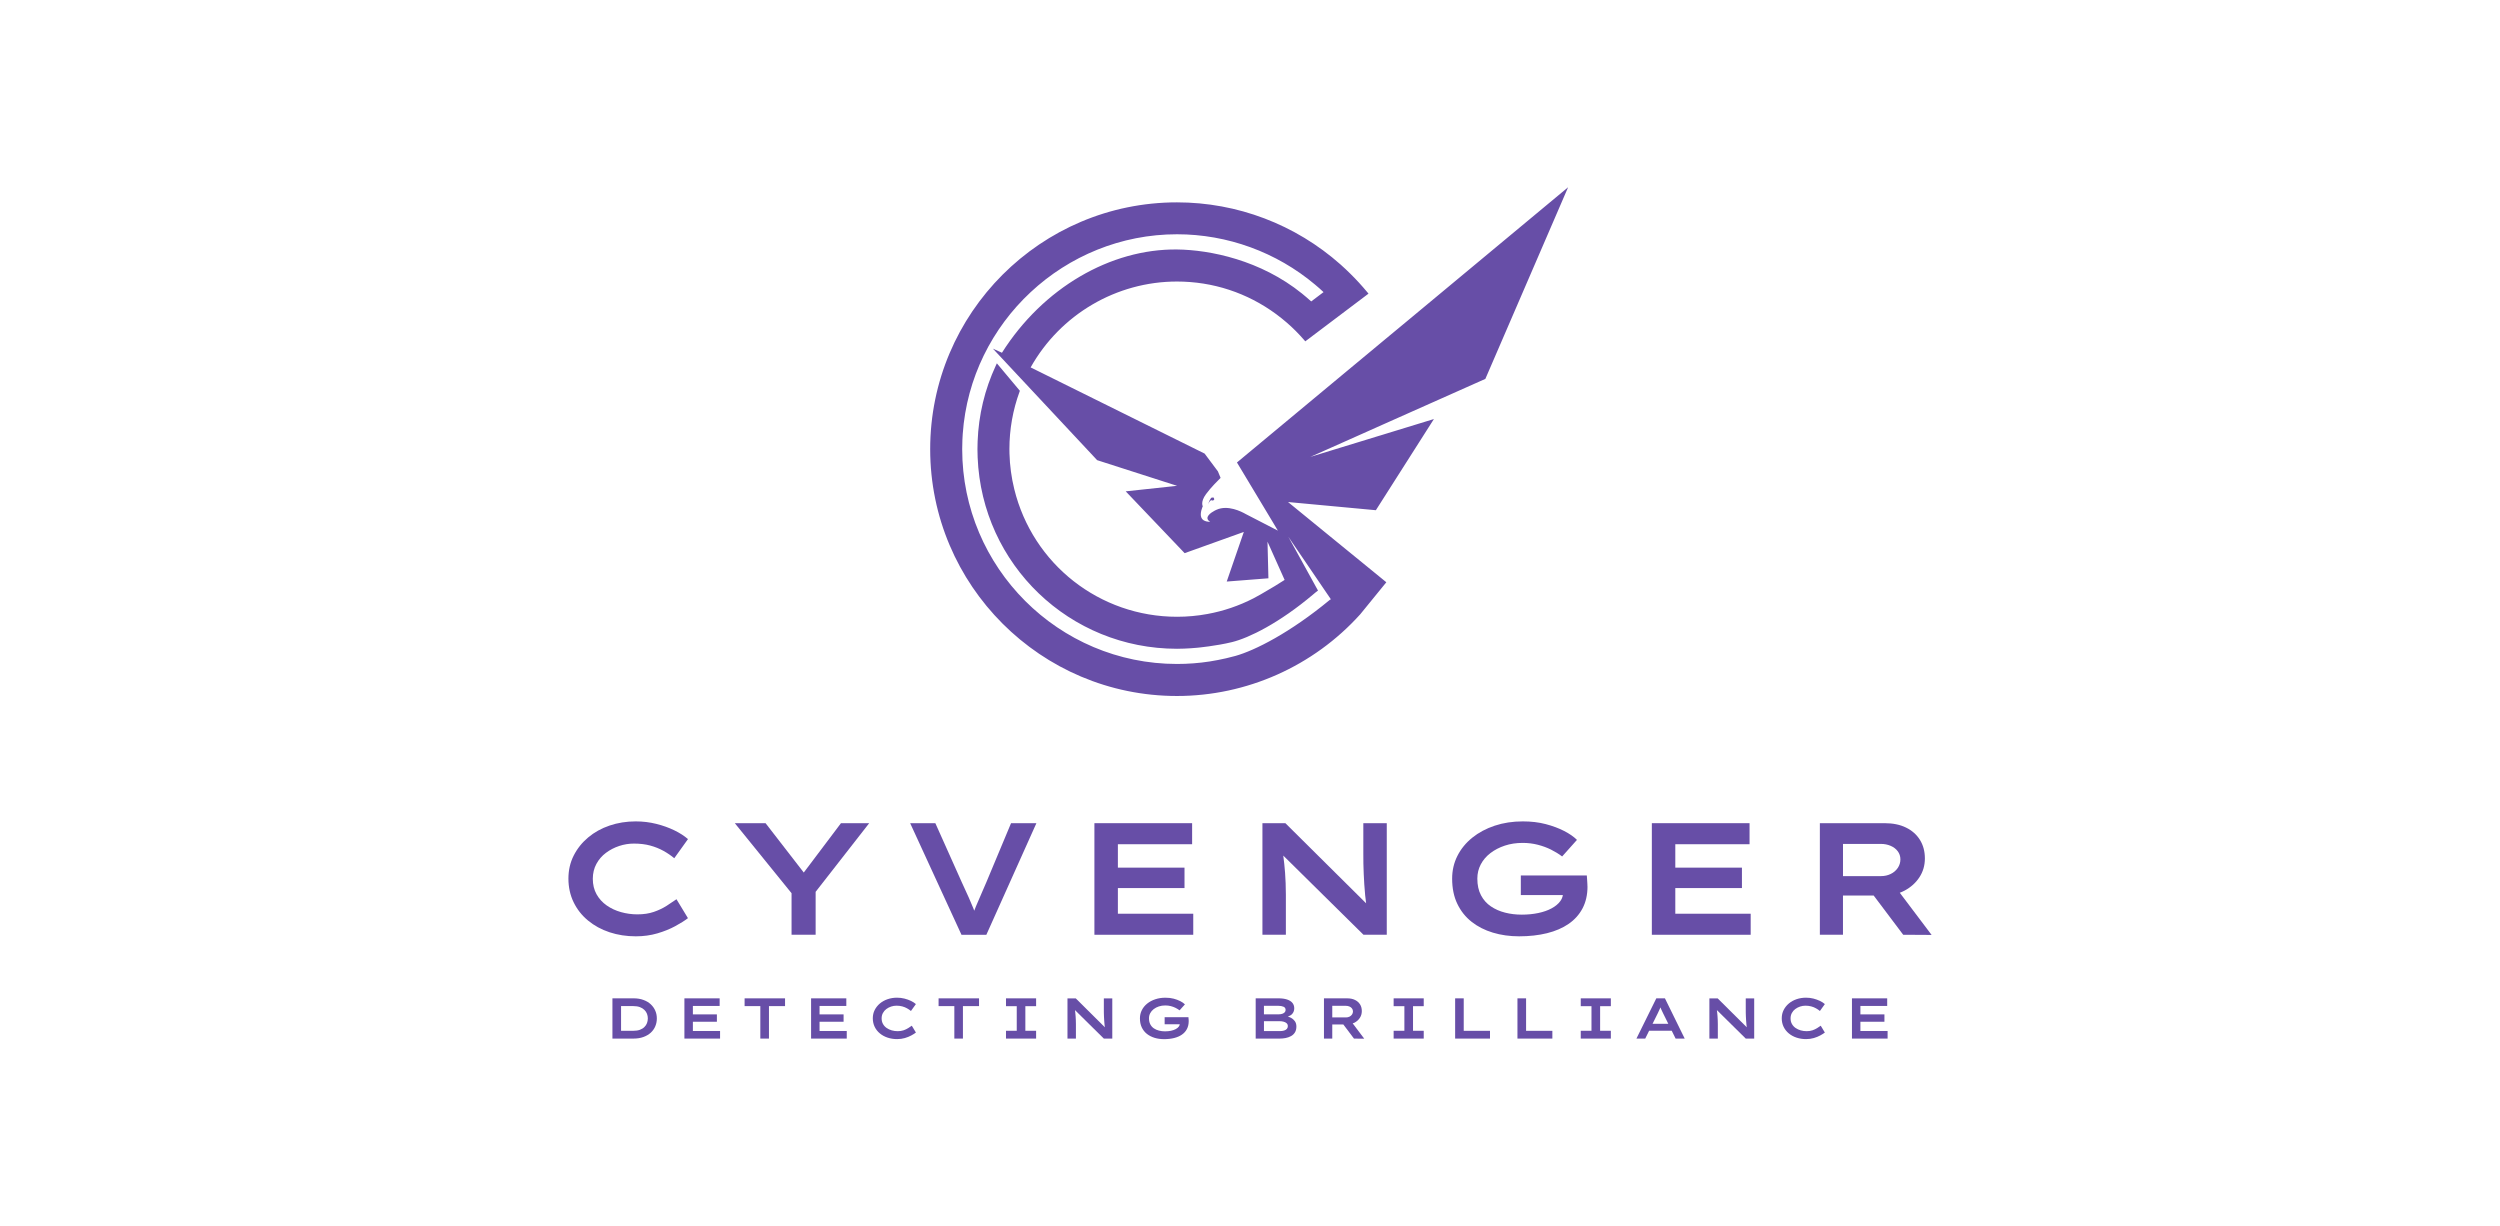 <?xml version="1.0" encoding="UTF-8" standalone="no" ?>
<!DOCTYPE svg PUBLIC "-//W3C//DTD SVG 1.1//EN" "http://www.w3.org/Graphics/SVG/1.1/DTD/svg11.dtd">
<svg xmlns="http://www.w3.org/2000/svg" xmlns:xlink="http://www.w3.org/1999/xlink" version="1.1" width="106" height="52" viewBox="0 0 106 52" xml:space="preserve">
<desc>Created with Fabric.js 5.2.4</desc>
<defs>
</defs>
<g transform="matrix(1 0 0 1 53 26)" id="ee4bfa7f-b045-47bf-a773-8366c6630569"  >
<rect style="stroke: none; stroke-width: 1; stroke-dasharray: none; stroke-linecap: butt; stroke-dashoffset: 0; stroke-linejoin: miter; stroke-miterlimit: 4; fill: rgb(255,255,255); fill-rule: nonzero; opacity: 1; visibility: hidden;" vector-effect="non-scaling-stroke"  x="-53" y="-26" rx="0" ry="0" width="106" height="52" />
</g>
<g transform="matrix(Infinity NaN NaN Infinity 0 0)" id="f9279c92-d8d6-4a30-bbcc-e2bd82113c08"  >
</g>
<g transform="matrix(0.1 0 0 0.1 53 26)"  >
<g style="" vector-effect="non-scaling-stroke"   >
		<g transform="matrix(1 0 0 1 -260.92 171.83)"  >
<path style="stroke: none; stroke-width: 1; stroke-dasharray: none; stroke-linecap: butt; stroke-dashoffset: 0; stroke-linejoin: miter; stroke-miterlimit: 4; fill: rgb(103,78,167); fill-rule: nonzero; opacity: 1;" vector-effect="non-scaling-stroke"  transform=" translate(-239.07, -533.83)" d="M 245.94 527.85 C 245.09 527.05 244.06 526.43 242.82 525.98 C 241.6 525.52 240.19 525.29 238.59 525.29 L 229.66 525.29 L 229.66 542.36 L 238.59 542.36 C 240.19 542.36 241.6 542.13 242.82 541.68 C 244.05 541.23 245.08 540.62 245.94 539.84 C 246.78 539.05 247.42 538.15 247.85 537.1 C 248.28 536.07 248.49 534.99 248.49 533.83 C 248.49 532.67 248.29 531.61 247.85 530.59 C 247.42 529.56 246.78 528.65 245.94 527.85 Z M 244.32 535.78 C 244.09 536.42 243.71 536.97 243.21 537.46 C 242.71 537.96 242.07 538.35 241.29 538.64 C 240.52 538.92 239.58 539.06 238.5 539.06 L 233.32 539.06 L 233.32 528.58 L 238.5 528.58 C 239.58 528.58 240.52 528.73 241.29 529.01 C 242.08 529.31 242.71 529.7 243.21 530.2 C 243.71 530.69 244.09 531.24 244.32 531.87 C 244.55 532.48 244.67 533.13 244.67 533.82 C 244.67 534.51 244.55 535.15 244.32 535.77 Z" stroke-linecap="round" />
</g>
		<g transform="matrix(1 0 0 1 -232.25 171.83)"  >
<polygon style="stroke: none; stroke-width: 1; stroke-dasharray: none; stroke-linecap: butt; stroke-dashoffset: 0; stroke-linejoin: miter; stroke-miterlimit: 4; fill: rgb(103,78,167); fill-rule: nonzero; opacity: 1;" vector-effect="non-scaling-stroke"  points="-3.97,1.39 6.21,1.39 6.21,-1.73 -3.97,-1.73 -3.97,-5.31 7.38,-5.31 7.38,-8.53 -7.56,-8.53 -7.56,8.53 7.56,8.53 7.56,5.31 -3.97,5.31 -3.97,1.39 " />
</g>
		<g transform="matrix(1 0 0 1 -205.72 171.83)"  >
<polygon style="stroke: none; stroke-width: 1; stroke-dasharray: none; stroke-linecap: butt; stroke-dashoffset: 0; stroke-linejoin: miter; stroke-miterlimit: 4; fill: rgb(103,78,167); fill-rule: nonzero; opacity: 1;" vector-effect="non-scaling-stroke"  points="-8.57,-5.24 -1.9,-5.24 -1.9,8.53 1.76,8.53 1.76,-5.24 8.58,-5.24 8.58,-8.53 -8.57,-8.53 -8.57,-5.24 " />
</g>
		<g transform="matrix(1 0 0 1 -178.54 171.83)"  >
<polygon style="stroke: none; stroke-width: 1; stroke-dasharray: none; stroke-linecap: butt; stroke-dashoffset: 0; stroke-linejoin: miter; stroke-miterlimit: 4; fill: rgb(103,78,167); fill-rule: nonzero; opacity: 1;" vector-effect="non-scaling-stroke"  points="-3.97,1.39 6.22,1.39 6.22,-1.73 -3.97,-1.73 -3.97,-5.31 7.38,-5.31 7.38,-8.53 -7.56,-8.53 -7.56,8.53 7.56,8.53 7.56,5.31 -3.97,5.31 -3.97,1.39 " />
</g>
		<g transform="matrix(1 0 0 1 -150.79 171.8)"  >
<path style="stroke: none; stroke-width: 1; stroke-dasharray: none; stroke-linecap: butt; stroke-dashoffset: 0; stroke-linejoin: miter; stroke-miterlimit: 4; fill: rgb(103,78,167); fill-rule: nonzero; opacity: 1;" vector-effect="non-scaling-stroke"  transform=" translate(-349.21, -533.79)" d="M 345.81 529.82 C 346.42 529.37 347.09 529.01 347.83 528.77 C 348.57 528.53 349.32 528.4 350.08 528.4 C 351.01 528.4 351.84 528.5 352.58 528.71 C 353.32 528.91 353.99 529.18 354.6 529.53 C 355.21 529.87 355.76 530.24 356.24 530.65 L 358.34 527.72 C 357.79 527.23 357.09 526.79 356.26 526.38 C 355.42 525.98 354.5 525.65 353.49 525.39 C 352.48 525.14 351.44 525.01 350.35 525.01 C 348.94 525.01 347.61 525.22 346.37 525.64 C 345.13 526.06 344.03 526.67 343.09 527.45 C 342.15 528.24 341.41 529.17 340.87 530.23 C 340.33 531.29 340.07 532.47 340.07 533.75 C 340.07 535.03 340.33 536.27 340.86 537.36 C 341.39 538.45 342.12 539.38 343.07 540.16 C 344.01 540.94 345.11 541.54 346.36 541.95 C 347.61 542.36 348.95 542.57 350.38 542.57 C 351.55 542.57 352.65 542.42 353.67 542.12 C 354.69 541.82 355.61 541.45 356.41 541.01 C 357.21 540.57 357.86 540.17 358.35 539.79 L 356.6 536.89 C 356.16 537.2 355.66 537.53 355.09 537.9 C 354.52 538.26 353.87 538.57 353.14 538.83 C 352.41 539.08 351.57 539.21 350.63 539.21 C 349.77 539.21 348.93 539.1 348.12 538.87 C 347.31 538.64 346.58 538.3 345.93 537.85 C 345.28 537.4 344.76 536.83 344.38 536.14 C 344 535.46 343.81 534.67 343.81 533.78 C 343.81 532.94 343.99 532.18 344.36 531.5 C 344.73 530.83 345.21 530.26 345.82 529.81 Z" stroke-linecap="round" />
</g>
		<g transform="matrix(1 0 0 1 -123.47 171.83)"  >
<polygon style="stroke: none; stroke-width: 1; stroke-dasharray: none; stroke-linecap: butt; stroke-dashoffset: 0; stroke-linejoin: miter; stroke-miterlimit: 4; fill: rgb(103,78,167); fill-rule: nonzero; opacity: 1;" vector-effect="non-scaling-stroke"  points="-8.57,-5.24 -1.89,-5.24 -1.89,8.53 1.75,8.53 1.75,-5.24 8.58,-5.24 8.58,-8.53 -8.57,-8.53 -8.57,-5.24 " />
</g>
		<g transform="matrix(1 0 0 1 -97.08 171.83)"  >
<polygon style="stroke: none; stroke-width: 1; stroke-dasharray: none; stroke-linecap: butt; stroke-dashoffset: 0; stroke-linejoin: miter; stroke-miterlimit: 4; fill: rgb(103,78,167); fill-rule: nonzero; opacity: 1;" vector-effect="non-scaling-stroke"  points="-6.38,-5.21 -1.82,-5.21 -1.82,5.22 -6.38,5.22 -6.38,8.53 6.39,8.53 6.39,5.22 1.83,5.22 1.83,-5.21 6.39,-5.21 6.39,-8.53 -6.38,-8.53 -6.38,-5.21 " />
</g>
		<g transform="matrix(1 0 0 1 -67.89 171.84)"  >
<path style="stroke: none; stroke-width: 1; stroke-dasharray: none; stroke-linecap: butt; stroke-dashoffset: 0; stroke-linejoin: miter; stroke-miterlimit: 4; fill: rgb(103,78,167); fill-rule: nonzero; opacity: 1;" vector-effect="non-scaling-stroke"  transform=" translate(-432.11, -533.83)" d="M 438.03 529.95 C 438.03 530.47 438.03 530.99 438.04 531.5 C 438.04 532.01 438.06 532.53 438.09 533.06 C 438.12 533.59 438.14 534.12 438.18 534.67 C 438.21 535.22 438.26 535.77 438.31 536.33 C 438.35 536.73 438.4 537.14 438.46 537.55 L 426.12 525.3 L 422.61 525.3 L 422.61 542.36 L 426.19 542.36 L 426.19 536.22 C 426.19 535.6 426.18 535.01 426.15 534.46 C 426.13 533.9 426.1 533.38 426.06 532.89 C 426.03 532.4 425.99 531.95 425.94 531.54 C 425.89 531.13 425.85 530.75 425.81 530.42 C 425.81 530.36 425.8 530.32 425.79 530.27 L 438.05 542.37 L 441.61 542.37 L 441.61 525.31 L 438.03 525.31 L 438.03 529.96 Z" stroke-linecap="round" />
</g>
		<g transform="matrix(1 0 0 1 -36.33 171.82)"  >
<path style="stroke: none; stroke-width: 1; stroke-dasharray: none; stroke-linecap: butt; stroke-dashoffset: 0; stroke-linejoin: miter; stroke-miterlimit: 4; fill: rgb(103,78,167); fill-rule: nonzero; opacity: 1;" vector-effect="non-scaling-stroke"  transform=" translate(-463.67, -533.81)" d="M 473.95 534 C 473.93 533.77 473.92 533.53 473.9 533.28 L 463.81 533.28 L 463.81 536.28 L 470.22 536.28 C 470.17 536.61 470.06 536.92 469.85 537.22 C 469.53 537.65 469.09 538.02 468.51 538.33 C 467.93 538.64 467.25 538.88 466.48 539.04 C 465.7 539.2 464.86 539.28 463.97 539.28 C 463.08 539.28 462.23 539.18 461.42 538.97 C 460.61 538.77 459.89 538.45 459.25 538.02 C 458.61 537.59 458.1 537.02 457.73 536.31 C 457.36 535.6 457.17 534.75 457.17 533.76 C 457.17 532.98 457.34 532.26 457.69 531.59 C 458.04 530.92 458.53 530.35 459.16 529.86 C 459.79 529.37 460.53 528.99 461.37 528.71 C 462.21 528.43 463.11 528.3 464.09 528.3 C 464.9 528.3 465.67 528.39 466.41 528.58 C 467.14 528.77 467.81 529.02 468.43 529.32 C 469.05 529.63 469.61 529.98 470.14 530.37 L 472.41 527.84 C 471.92 527.35 471.27 526.9 470.45 526.48 C 469.63 526.06 468.69 525.71 467.64 525.43 C 466.58 525.15 465.42 525.02 464.13 525.02 C 462.59 525.02 461.16 525.24 459.84 525.68 C 458.52 526.12 457.38 526.73 456.4 527.52 C 455.43 528.31 454.67 529.23 454.14 530.3 C 453.6 531.36 453.33 532.52 453.33 533.77 C 453.33 535.25 453.59 536.53 454.12 537.63 C 454.65 538.73 455.38 539.64 456.3 540.37 C 457.23 541.1 458.31 541.65 459.55 542.03 C 460.79 542.4 462.13 542.59 463.56 542.59 C 465.12 542.59 466.54 542.43 467.82 542.11 C 469.1 541.79 470.2 541.32 471.12 540.68 C 472.04 540.05 472.75 539.26 473.25 538.3 C 473.75 537.35 474.01 536.23 474.01 534.95 C 474.01 534.88 474.01 534.77 474 534.6 C 474 534.43 473.98 534.23 473.96 533.99 Z" stroke-linecap="round" />
</g>
		<g transform="matrix(1 0 0 1 11.04 171.83)"  >
<path style="stroke: none; stroke-width: 1; stroke-dasharray: none; stroke-linecap: butt; stroke-dashoffset: 0; stroke-linejoin: miter; stroke-miterlimit: 4; fill: rgb(103,78,167); fill-rule: nonzero; opacity: 1;" vector-effect="non-scaling-stroke"  transform=" translate(-511.04, -533.83)" d="M 517.51 533.62 C 517.05 533.38 516.56 533.19 516.06 533.02 C 516.82 532.75 517.47 532.4 517.89 531.91 C 518.47 531.25 518.76 530.45 518.76 529.5 C 518.76 528.63 518.5 527.87 518 527.24 C 517.48 526.6 516.73 526.13 515.72 525.79 C 514.73 525.46 513.48 525.29 512.01 525.29 L 502.41 525.29 L 502.41 542.36 L 512.64 542.36 C 513.44 542.36 514.24 542.28 515.07 542.13 C 515.88 541.97 516.66 541.71 517.35 541.33 C 518.05 540.96 518.61 540.44 519.03 539.77 C 519.45 539.11 519.67 538.27 519.67 537.24 C 519.67 536.39 519.47 535.65 519.07 535.06 C 518.66 534.48 518.15 534 517.51 533.64 Z M 505.92 528.46 L 511.99 528.46 C 512.87 528.46 513.62 528.6 514.21 528.85 C 514.8 529.1 515.1 529.57 515.1 530.22 C 515.1 530.6 514.96 530.94 514.72 531.21 C 514.46 531.49 514.11 531.7 513.68 531.85 C 513.22 532 512.73 532.07 512.2 532.07 L 505.91 532.07 L 505.91 528.46 Z M 515.6 538.27 C 515.33 538.58 514.94 538.81 514.43 538.96 C 513.94 539.11 513.37 539.18 512.74 539.18 L 505.92 539.18 L 505.92 534.99 L 512.62 534.99 C 513.11 534.99 513.62 535.04 514.15 535.17 C 514.68 535.29 515.13 535.51 515.48 535.81 C 515.85 536.11 516.04 536.54 516.04 537.1 C 516.04 537.56 515.89 537.95 515.61 538.28 Z" stroke-linecap="round" />
</g>
		<g transform="matrix(1 0 0 1 39.89 171.85)"  >
<path style="stroke: none; stroke-width: 1; stroke-dasharray: none; stroke-linecap: butt; stroke-dashoffset: 0; stroke-linejoin: miter; stroke-miterlimit: 4; fill: rgb(103,78,167); fill-rule: nonzero; opacity: 1;" vector-effect="non-scaling-stroke"  transform=" translate(-539.89, -533.84)" d="M 544.31 535.6 C 545.26 535.1 546.02 534.42 546.57 533.57 C 547.14 532.72 547.41 531.75 547.41 530.68 C 547.41 529.61 547.17 528.66 546.66 527.85 C 546.14 527.04 545.44 526.41 544.52 525.97 C 543.61 525.52 542.53 525.29 541.27 525.29 L 531.36 525.29 L 531.36 542.36 L 534.88 542.36 L 534.88 536.37 L 539.58 536.37 L 544.09 542.36 L 548.43 542.39 L 543.54 535.9 C 543.8 535.81 544.06 535.74 544.3 535.62 Z M 542.19 533.05 C 541.74 533.27 541.25 533.38 540.71 533.38 L 534.88 533.38 L 534.88 528.46 L 540.68 528.46 C 541.22 528.46 541.71 528.55 542.17 528.76 C 542.63 528.95 542.98 529.22 543.25 529.59 C 543.52 529.94 543.66 530.36 543.66 530.84 C 543.66 531.32 543.52 531.76 543.25 532.15 C 542.98 532.53 542.63 532.84 542.18 533.06 Z" stroke-linecap="round" />
</g>
		<g transform="matrix(1 0 0 1 67.28 171.83)"  >
<polygon style="stroke: none; stroke-width: 1; stroke-dasharray: none; stroke-linecap: butt; stroke-dashoffset: 0; stroke-linejoin: miter; stroke-miterlimit: 4; fill: rgb(103,78,167); fill-rule: nonzero; opacity: 1;" vector-effect="non-scaling-stroke"  points="-6.38,-5.21 -1.82,-5.21 -1.82,5.22 -6.38,5.22 -6.38,8.53 6.38,8.53 6.38,5.22 1.84,5.22 1.84,-5.21 6.38,-5.21 6.38,-8.53 -6.38,-8.53 -6.38,-5.21 " />
</g>
		<g transform="matrix(1 0 0 1 94.37 171.83)"  >
<polygon style="stroke: none; stroke-width: 1; stroke-dasharray: none; stroke-linecap: butt; stroke-dashoffset: 0; stroke-linejoin: miter; stroke-miterlimit: 4; fill: rgb(103,78,167); fill-rule: nonzero; opacity: 1;" vector-effect="non-scaling-stroke"  points="-3.75,-8.53 -7.39,-8.53 -7.39,8.53 7.39,8.53 7.39,5.24 -3.75,5.24 -3.75,-8.53 " />
</g>
		<g transform="matrix(1 0 0 1 120.8 171.83)"  >
<polygon style="stroke: none; stroke-width: 1; stroke-dasharray: none; stroke-linecap: butt; stroke-dashoffset: 0; stroke-linejoin: miter; stroke-miterlimit: 4; fill: rgb(103,78,167); fill-rule: nonzero; opacity: 1;" vector-effect="non-scaling-stroke"  points="-3.74,-8.53 -7.4,-8.53 -7.4,8.53 7.4,8.53 7.4,5.24 -3.74,5.24 -3.74,-8.53 " />
</g>
		<g transform="matrix(1 0 0 1 146.62 171.83)"  >
<polygon style="stroke: none; stroke-width: 1; stroke-dasharray: none; stroke-linecap: butt; stroke-dashoffset: 0; stroke-linejoin: miter; stroke-miterlimit: 4; fill: rgb(103,78,167); fill-rule: nonzero; opacity: 1;" vector-effect="non-scaling-stroke"  points="-6.38,-5.21 -1.83,-5.21 -1.83,5.22 -6.38,5.22 -6.38,8.53 6.38,8.53 6.38,5.22 1.83,5.22 1.83,-5.21 6.38,-5.21 6.38,-8.53 -6.38,-8.53 -6.38,-5.21 " />
</g>
		<g transform="matrix(1 0 0 1 174.08 171.83)"  >
<path style="stroke: none; stroke-width: 1; stroke-dasharray: none; stroke-linecap: butt; stroke-dashoffset: 0; stroke-linejoin: miter; stroke-miterlimit: 4; fill: rgb(103,78,167); fill-rule: nonzero; opacity: 1;" vector-effect="non-scaling-stroke"  transform=" translate(-674.08, -533.83)" d="M 672.28 525.29 L 663.85 542.36 L 667.58 542.36 L 669.23 539.03 L 678.81 539.03 L 680.46 542.36 L 684.31 542.36 L 675.93 525.29 L 672.27 525.29 Z M 670.68 536.09 L 672.82 531.78 C 672.98 531.43 673.13 531.1 673.28 530.8 C 673.43 530.49 673.56 530.18 673.71 529.86 C 673.83 529.63 673.93 529.37 674.02 529.13 C 674.11 529.36 674.2 529.58 674.29 529.81 C 674.43 530.11 674.56 530.42 674.72 530.72 C 674.87 531.03 675.03 531.36 675.19 531.7 L 677.36 536.09 L 670.66 536.09 Z" stroke-linecap="round" />
</g>
		<g transform="matrix(1 0 0 1 204.28 171.84)"  >
<path style="stroke: none; stroke-width: 1; stroke-dasharray: none; stroke-linecap: butt; stroke-dashoffset: 0; stroke-linejoin: miter; stroke-miterlimit: 4; fill: rgb(103,78,167); fill-rule: nonzero; opacity: 1;" vector-effect="non-scaling-stroke"  transform=" translate(-704.28, -533.83)" d="M 710.2 529.95 C 710.2 530.47 710.2 530.99 710.21 531.5 C 710.21 532.01 710.23 532.53 710.26 533.06 C 710.29 533.59 710.31 534.12 710.35 534.67 C 710.38 535.22 710.43 535.77 710.48 536.33 C 710.52 536.73 710.57 537.14 710.63 537.55 L 698.29 525.3 L 694.78 525.3 L 694.78 542.36 L 698.36 542.36 L 698.36 536.22 C 698.36 535.6 698.35 535.01 698.32 534.46 C 698.3 533.9 698.27 533.38 698.23 532.89 C 698.2 532.4 698.16 531.95 698.11 531.54 C 698.06 531.13 698.02 530.75 697.98 530.42 C 697.98 530.36 697.97 530.32 697.96 530.27 L 710.22 542.37 L 713.78 542.37 L 713.78 525.31 L 710.2 525.31 L 710.2 529.96 Z" stroke-linecap="round" />
</g>
		<g transform="matrix(1 0 0 1 234.6 171.8)"  >
<path style="stroke: none; stroke-width: 1; stroke-dasharray: none; stroke-linecap: butt; stroke-dashoffset: 0; stroke-linejoin: miter; stroke-miterlimit: 4; fill: rgb(103,78,167); fill-rule: nonzero; opacity: 1;" vector-effect="non-scaling-stroke"  transform=" translate(-734.6, -533.79)" d="M 731.21 529.82 C 731.82 529.37 732.49 529.01 733.23 528.77 C 733.97 528.53 734.72 528.4 735.48 528.4 C 736.41 528.4 737.24 528.5 737.98 528.71 C 738.72 528.91 739.39 529.18 740 529.53 C 740.61 529.87 741.16 530.24 741.64 530.65 L 743.74 527.72 C 743.19 527.23 742.49 526.79 741.66 526.38 C 740.82 525.98 739.9 525.65 738.9 525.39 C 737.89 525.14 736.84 525.01 735.76 525.01 C 734.35 525.01 733.02 525.22 731.77 525.64 C 730.53 526.06 729.44 526.67 728.49 527.45 C 727.55 528.24 726.81 529.17 726.27 530.23 C 725.73 531.29 725.46 532.47 725.46 533.75 C 725.46 535.03 725.72 536.27 726.25 537.36 C 726.78 538.45 727.51 539.38 728.46 540.16 C 729.4 540.94 730.5 541.54 731.75 541.95 C 733 542.36 734.34 542.57 735.77 542.57 C 736.94 542.57 738.04 542.42 739.06 542.12 C 740.08 541.82 741 541.45 741.8 541.01 C 742.61 540.57 743.25 540.17 743.74 539.79 L 741.99 536.89 C 741.55 537.2 741.05 537.53 740.48 537.9 C 739.91 538.26 739.26 538.57 738.53 538.83 C 737.8 539.08 736.96 539.21 736.02 539.21 C 735.16 539.21 734.32 539.1 733.51 538.87 C 732.7 538.64 731.97 538.3 731.32 537.85 C 730.67 537.4 730.15 536.83 729.77 536.14 C 729.39 535.46 729.2 534.67 729.2 533.78 C 729.2 532.94 729.38 532.18 729.75 531.5 C 730.11 530.83 730.6 530.26 731.21 529.81 Z" stroke-linecap="round" />
</g>
		<g transform="matrix(1 0 0 1 262.79 171.83)"  >
<polygon style="stroke: none; stroke-width: 1; stroke-dasharray: none; stroke-linecap: butt; stroke-dashoffset: 0; stroke-linejoin: miter; stroke-miterlimit: 4; fill: rgb(103,78,167); fill-rule: nonzero; opacity: 1;" vector-effect="non-scaling-stroke"  points="-3.98,1.39 6.21,1.39 6.21,-1.73 -3.98,-1.73 -3.98,-5.31 7.38,-5.31 7.38,-8.53 -7.56,-8.53 -7.56,8.53 7.55,8.53 7.55,5.31 -3.98,5.31 -3.98,1.39 " />
</g>
		<g transform="matrix(1 0 0 1 -263.65 112.63)"  >
<path style="stroke: none; stroke-width: 1; stroke-dasharray: none; stroke-linecap: butt; stroke-dashoffset: 0; stroke-linejoin: miter; stroke-miterlimit: 4; fill: rgb(103,78,167); fill-rule: nonzero; opacity: 1;" vector-effect="non-scaling-stroke"  transform=" translate(-236.34, -474.62)" d="M 256.82 483.26 C 255.6 484.12 254.21 485.05 252.63 486.06 C 251.05 487.07 249.25 487.93 247.22 488.63 C 245.19 489.33 242.87 489.68 240.26 489.68 C 237.87 489.68 235.55 489.36 233.3 488.73 C 231.05 488.1 229.02 487.15 227.22 485.89 C 225.42 484.63 223.99 483.05 222.93 481.16 C 221.87 479.27 221.34 477.08 221.34 474.61 C 221.34 472.27 221.85 470.16 222.86 468.29 C 223.87 466.42 225.23 464.85 226.92 463.59 C 228.61 462.33 230.48 461.36 232.53 460.68 C 234.58 460 236.66 459.67 238.78 459.67 C 241.35 459.67 243.66 459.95 245.71 460.51 C 247.76 461.07 249.63 461.83 251.32 462.77 C 253.01 463.71 254.53 464.75 255.88 465.88 L 261.69 457.77 C 260.16 456.42 258.23 455.18 255.91 454.05 C 253.59 452.92 251.03 452.01 248.24 451.31 C 245.45 450.61 242.54 450.26 239.52 450.26 C 235.6 450.26 231.92 450.85 228.47 452.02 C 225.02 453.19 221.99 454.87 219.38 457.06 C 216.77 459.25 214.72 461.81 213.23 464.77 C 211.74 467.72 211 470.98 211 474.53 C 211 478.08 211.73 481.52 213.2 484.53 C 214.66 487.55 216.7 490.14 219.32 492.3 C 221.93 494.46 224.97 496.12 228.44 497.27 C 231.91 498.42 235.63 498.99 239.59 498.99 C 242.83 498.99 245.88 498.57 248.71 497.74 C 251.55 496.91 254.08 495.88 256.31 494.67 C 258.54 493.46 260.33 492.33 261.68 491.29 L 256.81 483.25 Z" stroke-linecap="round" />
</g>
		<g transform="matrix(1 0 0 1 -189.95 112.68)"  >
<polygon style="stroke: none; stroke-width: 1; stroke-dasharray: none; stroke-linecap: butt; stroke-dashoffset: 0; stroke-linejoin: miter; stroke-miterlimit: 4; fill: rgb(103,78,167); fill-rule: nonzero; opacity: 1;" vector-effect="non-scaling-stroke"  points="0.75,-2.72 -15.45,-23.65 -28.49,-23.65 -4.43,6.04 -4.43,23.66 5.78,23.66 5.78,5.45 28.49,-23.65 16.52,-23.65 0.75,-2.72 " />
</g>
		<g transform="matrix(1 0 0 1 -117.33 112.7)"  >
<path style="stroke: none; stroke-width: 1; stroke-dasharray: none; stroke-linecap: butt; stroke-dashoffset: 0; stroke-linejoin: miter; stroke-miterlimit: 4; fill: rgb(103,78,167); fill-rule: nonzero; opacity: 1;" vector-effect="non-scaling-stroke"  transform=" translate(-382.67, -474.69)" d="M 388.14 476.23 C 387.6 477.54 386.93 479.07 386.15 480.83 C 385.36 482.59 384.58 484.39 383.82 486.24 C 383.55 486.89 383.32 487.51 383.08 488.13 C 382.96 487.8 382.84 487.49 382.71 487.15 C 382.1 485.64 381.47 484.15 380.82 482.69 C 380.17 481.23 379.57 479.92 379.03 478.77 C 378.49 477.62 378.08 476.73 377.81 476.1 L 366.59 451.03 L 355.91 451.03 L 377.67 498.34 L 388.21 498.34 L 409.43 451.03 L 398.68 451.03 L 388.14 476.24 Z" stroke-linecap="round" />
</g>
		<g transform="matrix(1 0 0 1 -45.01 112.68)"  >
<polygon style="stroke: none; stroke-width: 1; stroke-dasharray: none; stroke-linecap: butt; stroke-dashoffset: 0; stroke-linejoin: miter; stroke-miterlimit: 4; fill: rgb(103,78,167); fill-rule: nonzero; opacity: 1;" vector-effect="non-scaling-stroke"  points="-11.01,3.86 17.24,3.86 17.24,-4.8 -11.01,-4.8 -11.01,-14.73 20.47,-14.73 20.47,-23.65 -20.96,-23.65 -20.96,23.66 20.95,23.66 20.95,14.74 -11.01,14.74 -11.01,3.86 " />
</g>
		<g transform="matrix(1 0 0 1 31.63 112.68)"  >
<path style="stroke: none; stroke-width: 1; stroke-dasharray: none; stroke-linecap: butt; stroke-dashoffset: 0; stroke-linejoin: miter; stroke-miterlimit: 4; fill: rgb(103,78,167); fill-rule: nonzero; opacity: 1;" vector-effect="non-scaling-stroke"  transform=" translate(-531.63, -474.67)" d="M 548.05 463.93 C 548.05 465.37 548.06 466.8 548.08 468.22 C 548.1 469.64 548.15 471.08 548.22 472.54 C 548.29 474.01 548.37 475.49 548.46 477 C 548.55 478.51 548.67 480.04 548.83 481.6 C 548.94 482.71 549.09 483.85 549.24 485 L 515 451.02 L 505.27 451.02 L 505.27 498.33 L 515.21 498.33 L 515.21 481.3 C 515.21 479.59 515.18 477.96 515.11 476.4 C 515.04 474.84 514.96 473.39 514.87 472.04 C 514.78 470.69 514.67 469.44 514.53 468.29 C 514.39 467.14 514.27 466.1 514.16 465.18 C 514.14 465.03 514.13 464.9 514.11 464.76 L 548.12 498.33 L 557.99 498.33 L 557.99 451.02 L 548.05 451.02 L 548.05 463.93 Z" stroke-linecap="round" />
</g>
		<g transform="matrix(1 0 0 1 114.41 112.64)"  >
<path style="stroke: none; stroke-width: 1; stroke-dasharray: none; stroke-linecap: butt; stroke-dashoffset: 0; stroke-linejoin: miter; stroke-miterlimit: 4; fill: rgb(103,78,167); fill-rule: nonzero; opacity: 1;" vector-effect="non-scaling-stroke"  transform=" translate(-614.41, -474.64)" d="M 643.08 477.85 C 643.08 477.67 643.07 477.34 643.05 476.87 C 643.03 476.4 642.99 475.83 642.95 475.18 C 642.9 474.53 642.86 473.86 642.81 473.19 L 614.83 473.19 L 614.83 481.5 L 632.66 481.5 C 632.51 482.41 632.16 483.28 631.55 484.1 C 630.67 485.3 629.43 486.32 627.83 487.17 C 626.23 488.03 624.35 488.68 622.19 489.13 C 620.03 489.58 617.71 489.81 615.23 489.81 C 612.75 489.81 610.4 489.53 608.17 488.96 C 605.94 488.4 603.93 487.52 602.16 486.32 C 600.38 485.13 598.97 483.55 597.94 481.59 C 596.9 479.63 596.39 477.28 596.39 474.53 C 596.39 472.37 596.87 470.36 597.84 468.52 C 598.81 466.67 600.17 465.07 601.93 463.72 C 603.69 462.37 605.73 461.31 608.05 460.54 C 610.37 459.77 612.88 459.39 615.59 459.39 C 617.84 459.39 619.98 459.65 622.01 460.17 C 624.04 460.69 625.91 461.38 627.62 462.23 C 629.33 463.09 630.91 464.05 632.35 465.14 L 638.63 458.11 C 637.28 456.76 635.46 455.5 633.19 454.33 C 630.91 453.16 628.31 452.19 625.38 451.42 C 622.45 450.65 619.21 450.27 615.65 450.27 C 611.37 450.27 607.4 450.88 603.76 452.09 C 600.11 453.31 596.93 455.01 594.23 457.19 C 591.53 459.38 589.43 461.94 587.94 464.9 C 586.45 467.85 585.71 471.06 585.71 474.53 C 585.71 478.63 586.44 482.2 587.91 485.24 C 589.37 488.28 591.39 490.82 593.96 492.84 C 596.53 494.87 599.54 496.4 602.98 497.44 C 606.43 498.48 610.13 499 614.1 499 C 618.43 499 622.37 498.56 625.93 497.68 C 629.49 496.8 632.54 495.48 635.09 493.73 C 637.64 491.97 639.61 489.78 641 487.14 C 642.39 484.5 643.1 481.41 643.1 477.85 Z" stroke-linecap="round" />
</g>
		<g transform="matrix(1 0 0 1 191.34 112.68)"  >
<polygon style="stroke: none; stroke-width: 1; stroke-dasharray: none; stroke-linecap: butt; stroke-dashoffset: 0; stroke-linejoin: miter; stroke-miterlimit: 4; fill: rgb(103,78,167); fill-rule: nonzero; opacity: 1;" vector-effect="non-scaling-stroke"  points="20.95,14.74 -11.01,14.74 -11.01,3.86 17.24,3.86 17.24,-4.8 -11.01,-4.8 -11.01,-14.73 20.47,-14.73 20.47,-23.65 -20.96,-23.65 -20.96,23.66 20.95,23.66 20.95,14.74 " />
</g>
		<g transform="matrix(1 0 0 1 265.31 112.72)"  >
<path style="stroke: none; stroke-width: 1; stroke-dasharray: none; stroke-linecap: butt; stroke-dashoffset: 0; stroke-linejoin: miter; stroke-miterlimit: 4; fill: rgb(103,78,167); fill-rule: nonzero; opacity: 1;" vector-effect="non-scaling-stroke"  transform=" translate(-765.31, -474.71)" d="M 775.51 480.52 C 776.2 480.26 776.88 479.96 777.54 479.61 C 780.17 478.21 782.27 476.33 783.82 473.97 C 785.38 471.6 786.15 468.93 786.15 465.96 C 786.15 462.99 785.46 460.38 784.06 458.11 C 782.66 455.86 780.68 454.11 778.15 452.88 C 775.6 451.63 772.59 451.02 769.12 451.02 L 741.62 451.02 L 741.62 498.33 L 751.42 498.33 L 751.42 481.71 L 764.45 481.71 L 776.96 498.33 L 789 498.4 L 775.51 480.52 Z M 771.66 472.55 C 770.41 473.16 769.06 473.46 767.57 473.46 L 751.43 473.46 L 751.43 459.81 L 767.51 459.81 C 769 459.81 770.37 460.08 771.63 460.62 C 772.89 461.16 773.89 461.92 774.64 462.91 C 775.39 463.91 775.77 465.05 775.77 466.37 C 775.77 467.69 775.39 468.93 774.64 470.02 C 773.89 471.11 772.91 471.94 771.67 472.55 Z" stroke-linecap="round" />
</g>
		<g transform="matrix(1 0 0 1 -0.36 -72.75)"  >
<path style="stroke: none; stroke-width: 1; stroke-dasharray: none; stroke-linecap: butt; stroke-dashoffset: 0; stroke-linejoin: miter; stroke-miterlimit: 4; fill: rgb(103,78,167); fill-rule: nonzero; opacity: 1;" vector-effect="non-scaling-stroke"  transform=" translate(-499.64, -289.25)" d="M 554.98 286.71 L 547.19 289.1 L 534.25 293.06 L 525.57 295.73 L 534.85 291.6 L 548.17 285.66 L 556 282.16 L 567.67 276.96 L 599.79 262.65 L 634.88 181.39 L 566.73 238.05 L 557.21 245.94 L 550.96 251.14 L 540.79 259.58 L 494.47 298.09 L 509.75 323.52 L 511.82 326.99 C 507.29 324.66 502.77 322.33 498.24 319.98 C 496.25 318.85 490.58 315.99 485.8 318.14 C 485.43 318.3 481.79 319.96 481.96 321.79 C 482 322.28 482.35 322.77 483.11 323.25 C 483.11 323.25 480.22 323.4 479.4 321.53 C 478.56 319.67 479.98 316.65 479.98 316.65 C 479.98 316.65 478.9 314.82 481.36 311.49 C 483.37 308.74 486.48 305.65 487.53 304.62 C 487.08 303.59 486.7 302.65 486.4 301.87 L 480.76 294.32 L 416.24 262.36 L 406.99 257.78 C 419.6 235.32 443.36 221.37 469.03 221.37 C 484.27 221.37 498.81 226.15 511.08 235.18 C 512.72 236.4 514.17 237.56 515.52 238.73 C 518.17 241.01 520.69 243.54 523.03 246.25 L 523.44 246.73 L 550.24 226.51 L 549.79 225.96 C 547.41 223.1 544.97 220.43 542.53 218.04 C 541.26 216.78 539.91 215.51 538.4 214.16 C 519.25 197.16 494.62 187.8 469.04 187.8 C 411.34 187.8 364.4 234.74 364.4 292.44 C 364.4 350.14 411.34 397.1 469.04 397.1 C 498.59 397.1 526.92 384.47 546.75 362.45 C 550.43 357.93 554.11 353.4 557.8 348.88 C 557.47 348.62 557.16 348.35 556.84 348.09 C 553.67 345.5 550.48 342.9 547.31 340.31 C 545.28 338.66 543.24 336.99 541.21 335.34 C 538.78 333.35 536.34 331.37 533.92 329.39 C 527.98 324.54 522.06 319.7 516.12 314.86 C 528.54 316.01 540.95 317.18 553.37 318.33 L 556.89 312.8 L 577.98 279.67 L 566.65 283.14 L 554.95 286.73 Z M 534.28 356.09 C 534.15 356.17 534.01 356.24 533.87 356.32 C 516.96 370.3 502.1 377.78 493.83 380.11 C 488.53 381.6 482.99 382.46 482.93 382.46 C 478.37 383.17 473.7 383.52 469.06 383.52 C 418.83 383.52 377.97 342.65 377.97 292.42 C 377.97 290.99 378 289.7 378.06 288.46 C 378.09 287.63 378.13 286.81 378.2 285.99 C 381.53 238.52 421.44 201.33 469.06 201.33 C 490.43 201.33 511.21 208.91 527.58 222.67 C 528.81 223.69 530.02 224.76 531.18 225.86 L 525.95 229.81 C 524.62 228.6 523.33 227.51 522.04 226.46 C 504.56 212.33 483.16 207.94 469.06 207.78 C 440.89 207.46 412.23 224.07 394.83 251.56 C 393.55 250.98 392.27 250.41 390.99 249.83 C 405.72 265.58 420.46 281.34 435.19 297.11 L 469.08 307.99 L 447.3 310.33 C 455.64 319.06 463.96 327.8 472.29 336.54 C 480.65 333.53 489.02 330.54 497.38 327.54 C 494.97 334.55 492.54 341.57 490.13 348.58 C 496.03 348.12 501.91 347.66 507.81 347.2 C 507.69 342.02 507.55 336.84 507.42 331.67 C 509.85 337.07 512.26 342.48 514.68 347.88 L 514.59 347.94 C 512.49 349.3 509.08 351.44 504.73 353.9 L 504.6 353.98 C 504.05 354.29 502.59 355.12 501.48 355.69 C 495.32 358.86 488.75 361.09 481.97 362.33 C 477.76 363.11 473.43 363.51 469.08 363.51 C 436.27 363.51 407.88 341.25 400.05 309.39 C 398.84 304.47 398.15 299.39 398.02 294.3 C 398.01 293.68 397.99 293.05 397.99 292.42 C 397.99 284.05 399.44 275.86 402.29 268.08 L 402.43 267.71 L 392.67 256.05 L 392.22 257.02 C 387.52 267.15 384.93 277.96 384.51 289.16 C 384.47 290.24 384.44 291.33 384.44 292.43 C 384.44 293.61 384.47 294.8 384.52 295.96 C 386.38 341.45 423.52 377.08 469.07 377.08 C 473.18 377.08 477.62 376.65 477.66 376.64 C 477.74 376.64 485.73 375.88 492.38 374.25 C 499.53 372.49 512.35 366.24 526.87 353.97 L 527.71 353.26 C 528.08 352.97 528.46 352.69 528.83 352.4 C 524.65 344.81 520.46 337.21 516.28 329.62 C 522.28 338.44 528.28 347.26 534.28 356.08 Z" stroke-linecap="round" />
</g>
		<g transform="matrix(1 0 0 1 -16.47 -47.65)"  >
<path style="stroke: none; stroke-width: 1; stroke-dasharray: none; stroke-linecap: butt; stroke-dashoffset: 0; stroke-linejoin: miter; stroke-miterlimit: 4; fill: rgb(103,78,167); fill-rule: nonzero; opacity: 1;" vector-effect="non-scaling-stroke"  transform=" translate(-483.53, -314.34)" d="M 484.74 313.12 C 484.74 313.03 484.66 312.95 484.57 312.95 C 484.51 312.95 484.46 312.99 484.43 313.04 C 484.31 312.97 484.18 312.92 484.05 312.92 C 483.73 312.92 483.51 313.14 483.46 313.19 C 483.22 313.54 482.95 313.98 482.71 314.49 C 482.49 314.96 482.34 315.39 482.23 315.77 C 482.45 315.26 482.7 314.89 482.9 314.63 C 483.27 314.14 483.46 314.1 483.54 314.09 C 483.85 314.04 483.99 314.28 484.31 314.2 C 484.55 314.15 484.79 313.94 484.83 313.69 C 484.85 313.54 484.78 313.38 484.68 313.25 C 484.72 313.22 484.75 313.18 484.75 313.12 Z" stroke-linecap="round" />
</g>
</g>
</g>
<g transform="matrix(NaN NaN NaN NaN 0 0)"  >
<g style=""   >
</g>
</g>
</svg>